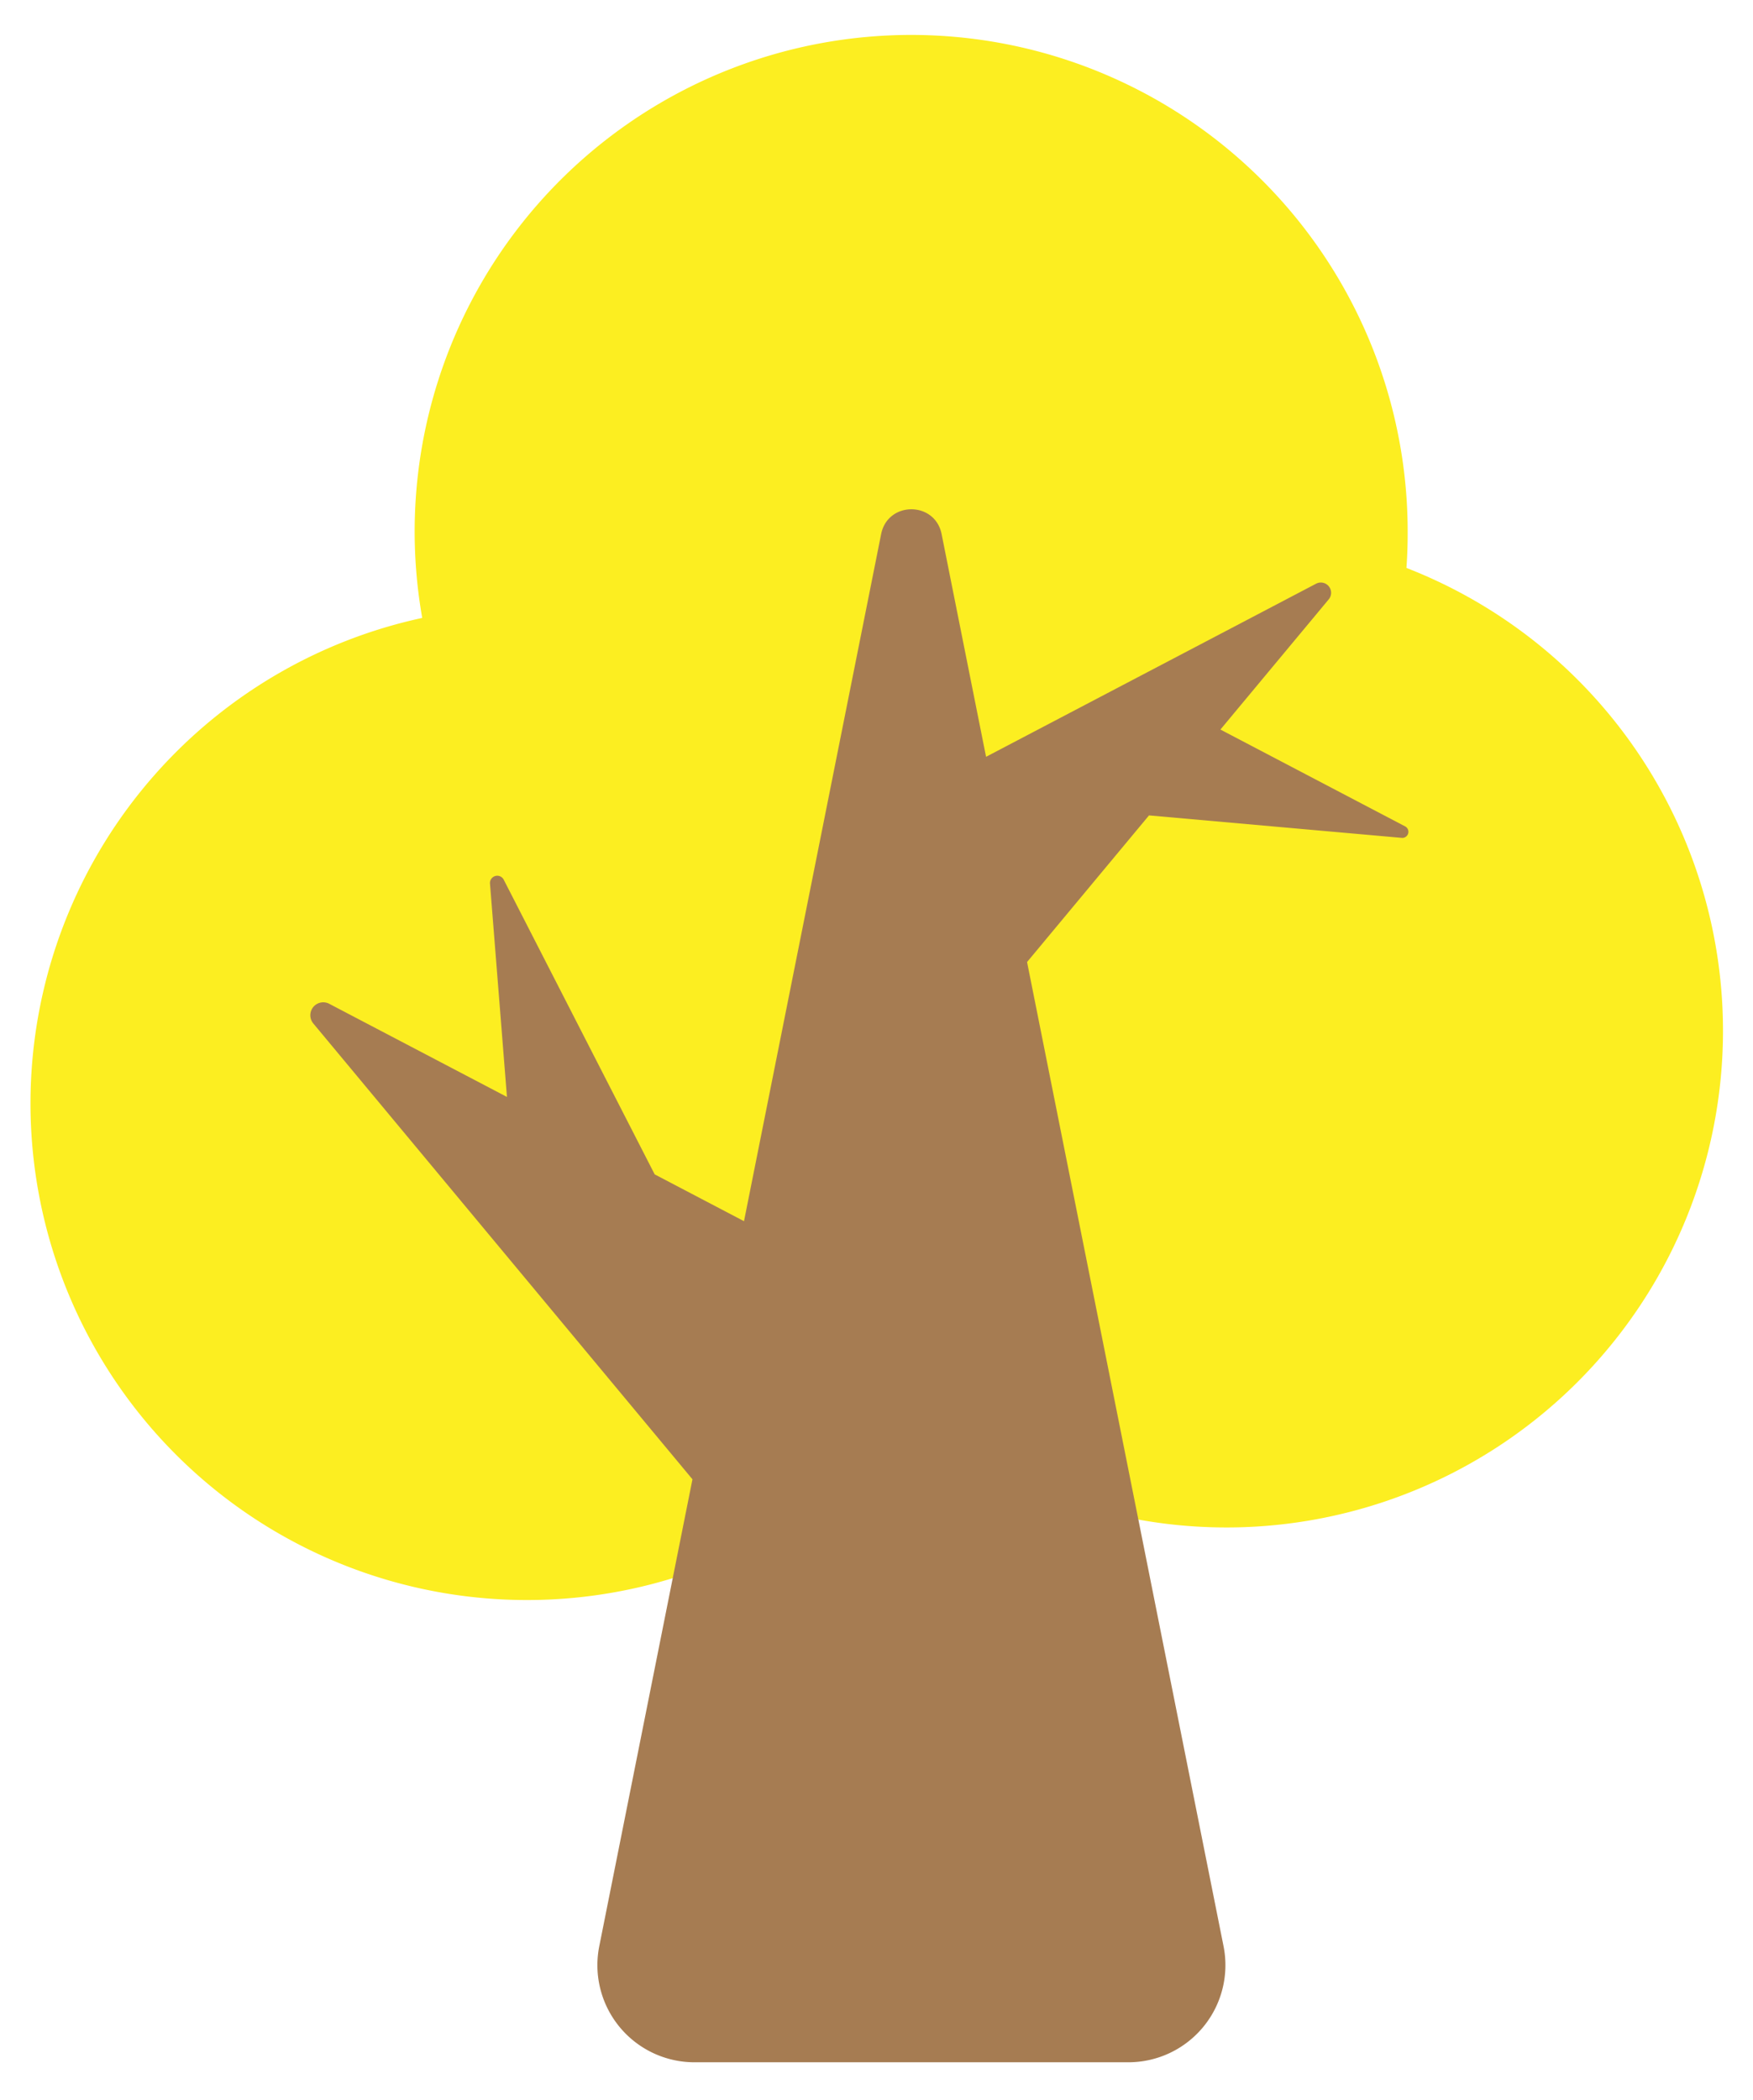 <svg id="Layer_1" data-name="Layer 1" xmlns="http://www.w3.org/2000/svg" viewBox="0 0 370.72 443.96">
  <defs>
    <style>
      .cls-1 {
        fill: #fcee21;
      }

      .cls-2 {
        fill: #a67c52;
      }
    </style>
  </defs>
  <path class="cls-1" d="M297.43,120.07q.26-3.57.26-7.2a105,105,0,1,0-208.4,17.77,105,105,0,1,0,103.77,168.7A105,105,0,1,0,297.43,120.07Z"/>
  <path class="cls-2" d="M297.15,174.71l-39.06-20.47L281,126.71a2.17,2.17,0,0,0-2.67-3.31L208.53,160l-9.4-47.08c-1.4-7-11.39-7-12.79,0l-29,145.26-18.89-9.9-31.93-62.31a1.54,1.54,0,0,0-2.9.82l3.59,45.12-37.6-19.7a2.73,2.73,0,0,0-3.36,4.16l80.19,96.38-19.72,98.77A20.53,20.53,0,0,0,146.85,436h91.77a20.53,20.53,0,0,0,20.13-24.55L217.2,203.39l25.79-31,53.45,4.75A1.29,1.29,0,0,0,297.15,174.71Z"/>
</svg>
